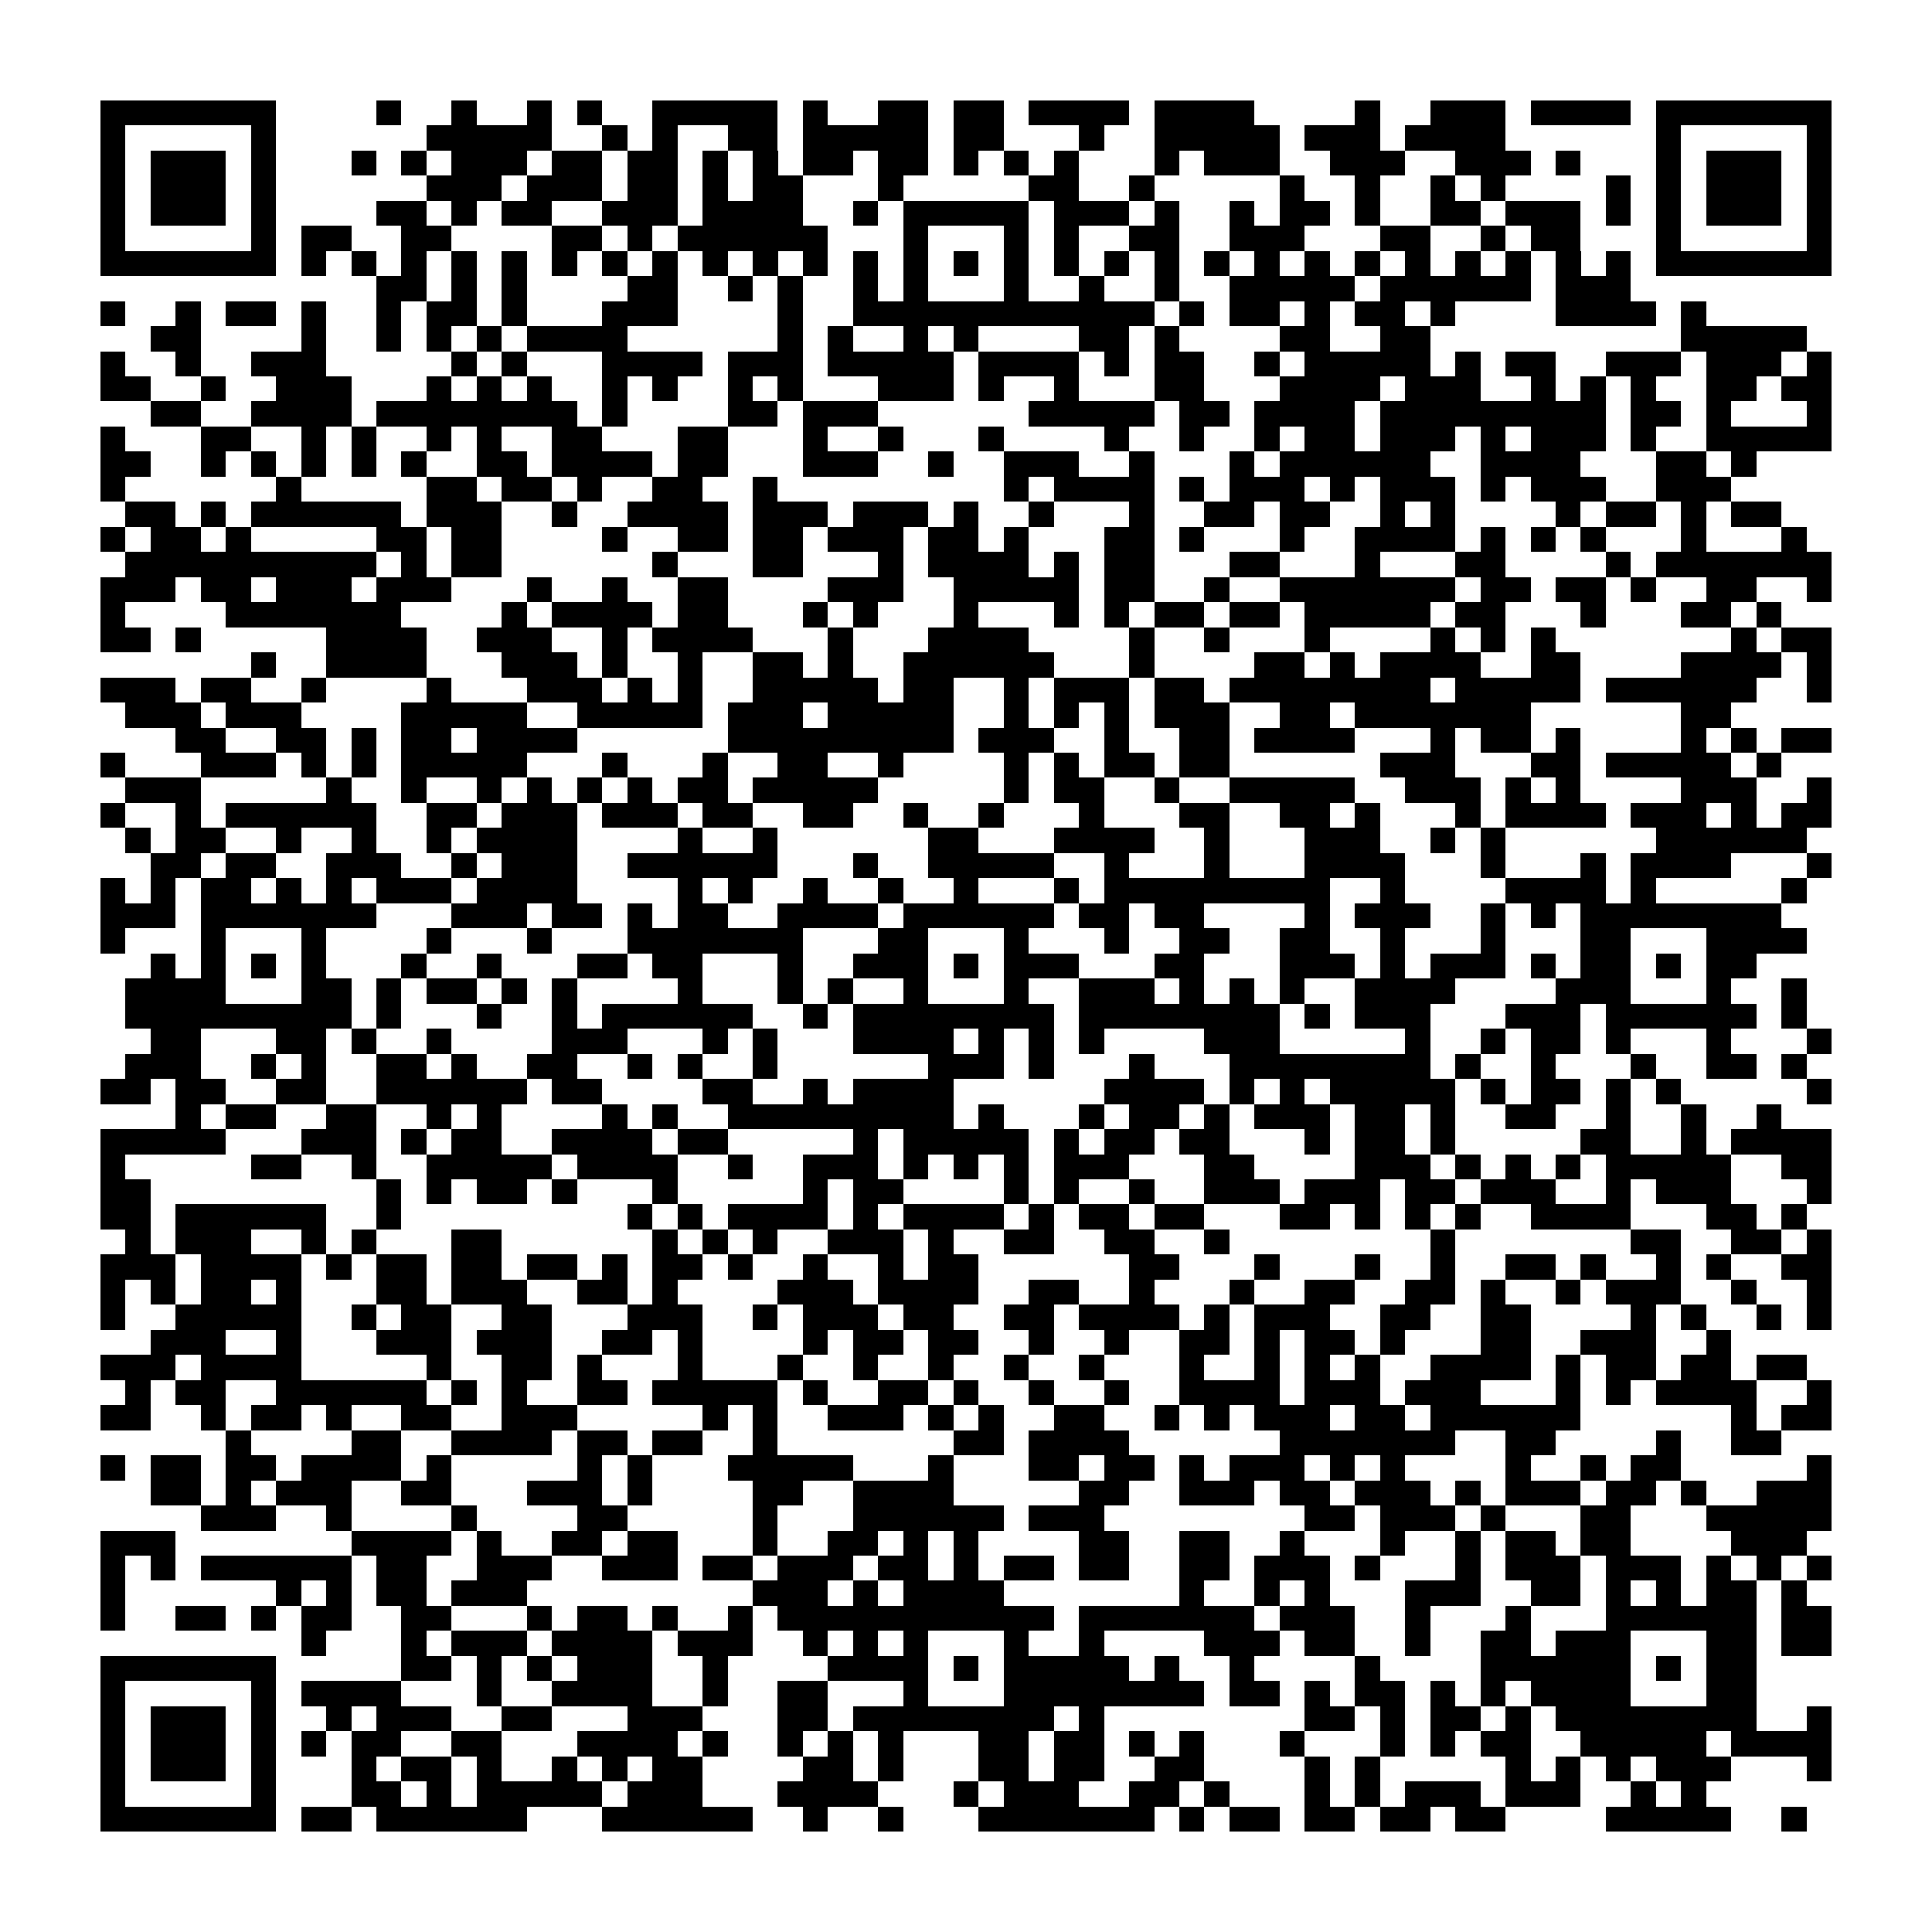 <?xml version="1.0" encoding="utf-8"?><!DOCTYPE svg PUBLIC "-//W3C//DTD SVG 1.1//EN" "http://www.w3.org/Graphics/SVG/1.1/DTD/svg11.dtd"><svg xmlns="http://www.w3.org/2000/svg" viewBox="0 0 77 77" shape-rendering="crispEdges"><path fill="#ffffff" d="M0 0h77v77H0z"/><path stroke="#000000" d="M4 4.5h7m4 0h1m2 0h1m2 0h1m1 0h1m2 0h5m1 0h1m2 0h2m1 0h2m1 0h4m1 0h4m4 0h1m2 0h3m1 0h4m1 0h7M4 5.5h1m5 0h1m6 0h5m2 0h1m1 0h1m2 0h2m1 0h5m1 0h2m3 0h1m2 0h5m1 0h3m1 0h4m6 0h1m5 0h1M4 6.5h1m1 0h3m1 0h1m3 0h1m1 0h1m1 0h3m1 0h2m1 0h2m1 0h1m1 0h1m1 0h2m1 0h2m1 0h1m1 0h1m1 0h1m3 0h1m1 0h3m2 0h3m2 0h3m1 0h1m3 0h1m1 0h3m1 0h1M4 7.5h1m1 0h3m1 0h1m6 0h3m1 0h3m1 0h2m1 0h1m1 0h2m3 0h1m5 0h2m2 0h1m5 0h1m2 0h1m2 0h1m1 0h1m4 0h1m1 0h1m1 0h3m1 0h1M4 8.5h1m1 0h3m1 0h1m4 0h2m1 0h1m1 0h2m2 0h3m1 0h4m2 0h1m1 0h5m1 0h3m1 0h1m2 0h1m1 0h2m1 0h1m2 0h2m1 0h3m1 0h1m1 0h1m1 0h3m1 0h1M4 9.5h1m5 0h1m1 0h2m2 0h2m4 0h2m1 0h1m1 0h6m3 0h1m3 0h1m1 0h1m2 0h2m2 0h3m3 0h2m2 0h1m1 0h2m3 0h1m5 0h1M4 10.5h7m1 0h1m1 0h1m1 0h1m1 0h1m1 0h1m1 0h1m1 0h1m1 0h1m1 0h1m1 0h1m1 0h1m1 0h1m1 0h1m1 0h1m1 0h1m1 0h1m1 0h1m1 0h1m1 0h1m1 0h1m1 0h1m1 0h1m1 0h1m1 0h1m1 0h1m1 0h1m1 0h1m1 0h7M15 11.5h2m1 0h1m1 0h1m4 0h2m2 0h1m1 0h1m2 0h1m1 0h1m3 0h1m2 0h1m2 0h1m2 0h5m1 0h6m1 0h3M4 12.5h1m2 0h1m1 0h2m1 0h1m2 0h1m1 0h2m1 0h1m3 0h3m4 0h1m2 0h12m1 0h1m1 0h2m1 0h1m1 0h2m1 0h1m4 0h4m1 0h1M6 13.5h2m4 0h1m2 0h1m1 0h1m1 0h1m1 0h4m6 0h1m1 0h1m2 0h1m1 0h1m4 0h2m1 0h1m4 0h2m2 0h2m10 0h5M4 14.5h1m2 0h1m2 0h3m5 0h1m1 0h1m3 0h4m1 0h3m1 0h5m1 0h4m1 0h1m1 0h2m2 0h1m1 0h5m1 0h1m1 0h2m2 0h3m1 0h3m1 0h1M4 15.5h2m2 0h1m2 0h3m3 0h1m1 0h1m1 0h1m2 0h1m1 0h1m2 0h1m1 0h1m3 0h3m1 0h1m2 0h1m3 0h2m3 0h4m1 0h3m2 0h1m1 0h1m1 0h1m2 0h2m1 0h2M6 16.5h2m2 0h4m1 0h8m1 0h1m4 0h2m1 0h3m6 0h5m1 0h2m1 0h4m1 0h9m1 0h2m1 0h1m3 0h1M4 17.5h1m3 0h2m2 0h1m1 0h1m2 0h1m1 0h1m2 0h2m3 0h2m3 0h1m2 0h1m3 0h1m4 0h1m2 0h1m2 0h1m1 0h2m1 0h3m1 0h1m1 0h3m1 0h1m2 0h5M4 18.5h2m2 0h1m1 0h1m1 0h1m1 0h1m1 0h1m2 0h2m1 0h4m1 0h2m3 0h3m2 0h1m2 0h3m2 0h1m3 0h1m1 0h6m2 0h4m3 0h2m1 0h1M4 19.5h1m6 0h1m5 0h2m1 0h2m1 0h1m2 0h2m2 0h1m9 0h1m1 0h4m1 0h1m1 0h3m1 0h1m1 0h3m1 0h1m1 0h3m2 0h3M5 20.5h2m1 0h1m1 0h6m1 0h3m2 0h1m2 0h4m1 0h3m1 0h3m1 0h1m2 0h1m3 0h1m2 0h2m1 0h2m2 0h1m1 0h1m4 0h1m1 0h2m1 0h1m1 0h2M4 21.5h1m1 0h2m1 0h1m5 0h2m1 0h2m4 0h1m2 0h2m1 0h2m1 0h3m1 0h2m1 0h1m3 0h2m1 0h1m3 0h1m2 0h4m1 0h1m1 0h1m1 0h1m3 0h1m3 0h1M5 22.5h10m1 0h1m1 0h2m6 0h1m3 0h2m3 0h1m1 0h4m1 0h1m1 0h2m3 0h2m3 0h1m3 0h2m4 0h1m1 0h7M4 23.5h3m1 0h2m1 0h3m1 0h3m3 0h1m2 0h1m2 0h2m4 0h3m2 0h5m1 0h2m2 0h1m2 0h7m1 0h2m1 0h2m1 0h1m2 0h2m2 0h1M4 24.5h1m4 0h7m4 0h1m1 0h4m1 0h2m3 0h1m1 0h1m3 0h1m3 0h1m1 0h1m1 0h2m1 0h2m1 0h5m1 0h2m3 0h1m3 0h2m1 0h1M4 25.5h2m1 0h1m5 0h4m2 0h3m2 0h1m1 0h4m3 0h1m3 0h4m4 0h1m2 0h1m3 0h1m4 0h1m1 0h1m1 0h1m7 0h1m1 0h2M10 26.5h1m2 0h4m3 0h3m1 0h1m2 0h1m2 0h2m1 0h1m2 0h6m3 0h1m4 0h2m1 0h1m1 0h4m2 0h2m4 0h4m1 0h1M4 27.5h3m1 0h2m2 0h1m4 0h1m3 0h3m1 0h1m1 0h1m2 0h5m1 0h2m2 0h1m1 0h3m1 0h2m1 0h8m1 0h5m1 0h6m2 0h1M5 28.5h3m1 0h3m4 0h5m2 0h5m1 0h3m1 0h5m2 0h1m1 0h1m1 0h1m1 0h3m2 0h2m1 0h7m6 0h2M7 29.5h2m2 0h2m1 0h1m1 0h2m1 0h4m6 0h9m1 0h3m2 0h1m2 0h2m1 0h4m3 0h1m1 0h2m1 0h1m4 0h1m1 0h1m1 0h2M4 30.5h1m3 0h3m1 0h1m1 0h1m1 0h5m3 0h1m3 0h1m2 0h2m2 0h1m4 0h1m1 0h1m1 0h2m1 0h2m6 0h3m3 0h2m1 0h5m1 0h1M5 31.5h3m5 0h1m2 0h1m2 0h1m1 0h1m1 0h1m1 0h1m1 0h2m1 0h5m5 0h1m1 0h2m2 0h1m2 0h5m2 0h3m1 0h1m1 0h1m4 0h3m2 0h1M4 32.5h1m2 0h1m1 0h6m2 0h2m1 0h3m1 0h3m1 0h2m2 0h2m2 0h1m2 0h1m3 0h1m3 0h2m2 0h2m1 0h1m3 0h1m1 0h4m1 0h3m1 0h1m1 0h2M5 33.5h1m1 0h2m2 0h1m2 0h1m2 0h1m1 0h4m4 0h1m2 0h1m6 0h2m3 0h4m2 0h1m3 0h3m2 0h1m1 0h1m6 0h6M6 34.5h2m1 0h2m2 0h3m2 0h1m1 0h3m2 0h6m3 0h1m2 0h5m2 0h1m3 0h1m3 0h4m3 0h1m3 0h1m1 0h4m3 0h1M4 35.5h1m1 0h1m1 0h2m1 0h1m1 0h1m1 0h3m1 0h4m4 0h1m1 0h1m2 0h1m2 0h1m2 0h1m3 0h1m1 0h9m2 0h1m4 0h4m1 0h1m5 0h1M4 36.5h3m1 0h7m3 0h3m1 0h2m1 0h1m1 0h2m2 0h4m1 0h6m1 0h2m1 0h2m4 0h1m1 0h3m2 0h1m1 0h1m1 0h8M4 37.5h1m3 0h1m3 0h1m4 0h1m3 0h1m3 0h7m3 0h2m3 0h1m3 0h1m2 0h2m2 0h2m2 0h1m3 0h1m3 0h2m3 0h4M6 38.5h1m1 0h1m1 0h1m1 0h1m3 0h1m2 0h1m3 0h2m1 0h2m3 0h1m2 0h3m1 0h1m1 0h3m3 0h2m3 0h3m1 0h1m1 0h3m1 0h1m1 0h2m1 0h1m1 0h2M5 39.5h4m3 0h2m1 0h1m1 0h2m1 0h1m1 0h1m4 0h1m3 0h1m1 0h1m2 0h1m3 0h1m2 0h3m1 0h1m1 0h1m1 0h1m2 0h4m4 0h3m3 0h1m2 0h1M5 40.5h9m1 0h1m3 0h1m2 0h1m1 0h6m2 0h1m1 0h8m1 0h8m1 0h1m1 0h3m3 0h3m1 0h6m1 0h1M6 41.5h2m3 0h2m1 0h1m2 0h1m4 0h3m3 0h1m1 0h1m3 0h4m1 0h1m1 0h1m1 0h1m4 0h3m5 0h1m2 0h1m1 0h2m1 0h1m3 0h1m3 0h1M5 42.5h3m2 0h1m1 0h1m2 0h2m1 0h1m2 0h2m2 0h1m1 0h1m2 0h1m6 0h3m1 0h1m3 0h1m3 0h8m1 0h1m2 0h1m3 0h1m2 0h2m1 0h1M4 43.5h2m1 0h2m2 0h2m2 0h6m1 0h2m4 0h2m2 0h1m1 0h4m6 0h4m1 0h1m1 0h1m1 0h5m1 0h1m1 0h2m1 0h1m1 0h1m5 0h1M7 44.5h1m1 0h2m2 0h2m2 0h1m1 0h1m4 0h1m1 0h1m2 0h9m1 0h1m3 0h1m1 0h2m1 0h1m1 0h3m1 0h2m1 0h1m2 0h2m2 0h1m2 0h1m2 0h1M4 45.5h5m3 0h3m1 0h1m1 0h2m2 0h4m1 0h2m5 0h1m1 0h5m1 0h1m1 0h2m1 0h2m3 0h1m1 0h2m1 0h1m5 0h2m2 0h1m1 0h4M4 46.5h1m5 0h2m2 0h1m2 0h5m1 0h4m2 0h1m2 0h3m1 0h1m1 0h1m1 0h1m1 0h3m3 0h2m4 0h3m1 0h1m1 0h1m1 0h1m1 0h5m2 0h2M4 47.5h2m9 0h1m1 0h1m1 0h2m1 0h1m3 0h1m5 0h1m1 0h2m4 0h1m1 0h1m2 0h1m2 0h3m1 0h3m1 0h2m1 0h3m2 0h1m1 0h3m3 0h1M4 48.5h2m1 0h6m2 0h1m9 0h1m1 0h1m1 0h4m1 0h1m1 0h4m1 0h1m1 0h2m1 0h2m3 0h2m1 0h1m1 0h1m1 0h1m2 0h4m3 0h2m1 0h1M5 49.5h1m1 0h3m2 0h1m1 0h1m3 0h2m6 0h1m1 0h1m1 0h1m2 0h3m1 0h1m2 0h2m2 0h2m2 0h1m8 0h1m7 0h2m2 0h2m1 0h1M4 50.5h3m1 0h4m1 0h1m1 0h2m1 0h2m1 0h2m1 0h1m1 0h2m1 0h1m2 0h1m2 0h1m1 0h2m6 0h2m3 0h1m3 0h1m2 0h1m2 0h2m1 0h1m2 0h1m1 0h1m2 0h2M4 51.5h1m1 0h1m1 0h2m1 0h1m3 0h2m1 0h3m2 0h2m1 0h1m4 0h3m1 0h4m2 0h2m2 0h1m3 0h1m2 0h2m2 0h2m1 0h1m2 0h1m1 0h3m2 0h1m2 0h1M4 52.5h1m2 0h5m2 0h1m1 0h2m2 0h2m3 0h3m2 0h1m1 0h3m1 0h2m2 0h2m1 0h4m1 0h1m1 0h3m2 0h2m2 0h2m4 0h1m1 0h1m2 0h1m1 0h1M6 53.5h3m2 0h1m3 0h3m1 0h3m2 0h2m1 0h1m4 0h1m1 0h2m1 0h2m2 0h1m2 0h1m2 0h2m1 0h1m1 0h2m1 0h1m3 0h2m2 0h3m2 0h1M4 54.5h3m1 0h4m5 0h1m2 0h2m1 0h1m3 0h1m3 0h1m2 0h1m2 0h1m2 0h1m2 0h1m3 0h1m2 0h1m1 0h1m1 0h1m2 0h4m1 0h1m1 0h2m1 0h2m1 0h2M5 55.5h1m1 0h2m2 0h6m1 0h1m1 0h1m2 0h2m1 0h5m1 0h1m2 0h2m1 0h1m2 0h1m2 0h1m2 0h4m1 0h3m1 0h3m3 0h1m1 0h1m1 0h4m2 0h1M4 56.5h2m2 0h1m1 0h2m1 0h1m2 0h2m2 0h3m5 0h1m1 0h1m2 0h3m1 0h1m1 0h1m2 0h2m2 0h1m1 0h1m1 0h3m1 0h2m1 0h6m6 0h1m1 0h2M9 57.5h1m4 0h2m2 0h4m1 0h2m1 0h2m2 0h1m7 0h2m1 0h4m6 0h7m2 0h2m4 0h1m2 0h2M4 58.5h1m1 0h2m1 0h2m1 0h4m1 0h1m5 0h1m1 0h1m3 0h5m3 0h1m3 0h2m1 0h2m1 0h1m1 0h3m1 0h1m1 0h1m4 0h1m2 0h1m1 0h2m5 0h1M6 59.5h2m1 0h1m1 0h3m2 0h2m3 0h3m1 0h1m4 0h2m2 0h4m5 0h2m2 0h3m1 0h2m1 0h3m1 0h1m1 0h3m1 0h2m1 0h1m2 0h3M8 60.5h3m2 0h1m4 0h1m4 0h2m5 0h1m3 0h6m1 0h3m8 0h2m1 0h3m1 0h1m3 0h2m3 0h5M4 61.5h3m7 0h4m1 0h1m2 0h2m1 0h2m3 0h1m2 0h2m1 0h1m1 0h1m4 0h2m2 0h2m2 0h1m3 0h1m2 0h1m1 0h2m1 0h2m4 0h3M4 62.5h1m1 0h1m1 0h6m1 0h2m2 0h3m2 0h3m1 0h2m1 0h3m1 0h2m1 0h1m1 0h2m1 0h2m2 0h2m1 0h3m1 0h1m3 0h1m1 0h3m1 0h3m1 0h1m1 0h1m1 0h1M4 63.5h1m6 0h1m1 0h1m1 0h2m1 0h3m9 0h3m1 0h1m1 0h4m7 0h1m2 0h1m1 0h1m3 0h3m2 0h2m1 0h1m1 0h1m1 0h2m1 0h1M4 64.5h1m2 0h2m1 0h1m1 0h2m2 0h2m3 0h1m1 0h2m1 0h1m2 0h1m1 0h11m1 0h7m1 0h3m2 0h1m3 0h1m3 0h6m1 0h2M12 65.5h1m3 0h1m1 0h3m1 0h4m1 0h3m2 0h1m1 0h1m1 0h1m3 0h1m2 0h1m4 0h3m1 0h2m2 0h1m2 0h2m1 0h3m3 0h2m1 0h2M4 66.5h7m5 0h2m1 0h1m1 0h1m1 0h3m2 0h1m4 0h4m1 0h1m1 0h5m1 0h1m2 0h1m4 0h1m4 0h6m1 0h1m1 0h2M4 67.5h1m5 0h1m1 0h4m3 0h1m2 0h4m2 0h1m2 0h2m3 0h1m3 0h8m1 0h2m1 0h1m1 0h2m1 0h1m1 0h1m1 0h4m3 0h2M4 68.5h1m1 0h3m1 0h1m2 0h1m1 0h3m2 0h2m3 0h3m3 0h2m1 0h8m1 0h1m8 0h2m1 0h1m1 0h2m1 0h1m1 0h8m2 0h1M4 69.5h1m1 0h3m1 0h1m1 0h1m1 0h2m2 0h2m3 0h4m1 0h1m2 0h1m1 0h1m1 0h1m3 0h2m1 0h2m1 0h1m1 0h1m3 0h1m3 0h1m1 0h1m1 0h2m2 0h5m1 0h4M4 70.5h1m1 0h3m1 0h1m3 0h1m1 0h2m1 0h1m2 0h1m1 0h1m1 0h2m4 0h2m1 0h1m3 0h2m1 0h2m2 0h2m4 0h1m1 0h1m5 0h1m1 0h1m1 0h1m1 0h3m3 0h1M4 71.5h1m5 0h1m3 0h2m1 0h1m1 0h5m1 0h3m3 0h4m3 0h1m1 0h3m2 0h2m1 0h1m3 0h1m1 0h1m1 0h3m1 0h3m2 0h1m1 0h1M4 72.5h7m1 0h2m1 0h6m3 0h6m2 0h1m2 0h1m3 0h7m1 0h1m1 0h2m1 0h2m1 0h2m1 0h2m4 0h5m2 0h1"/></svg>
